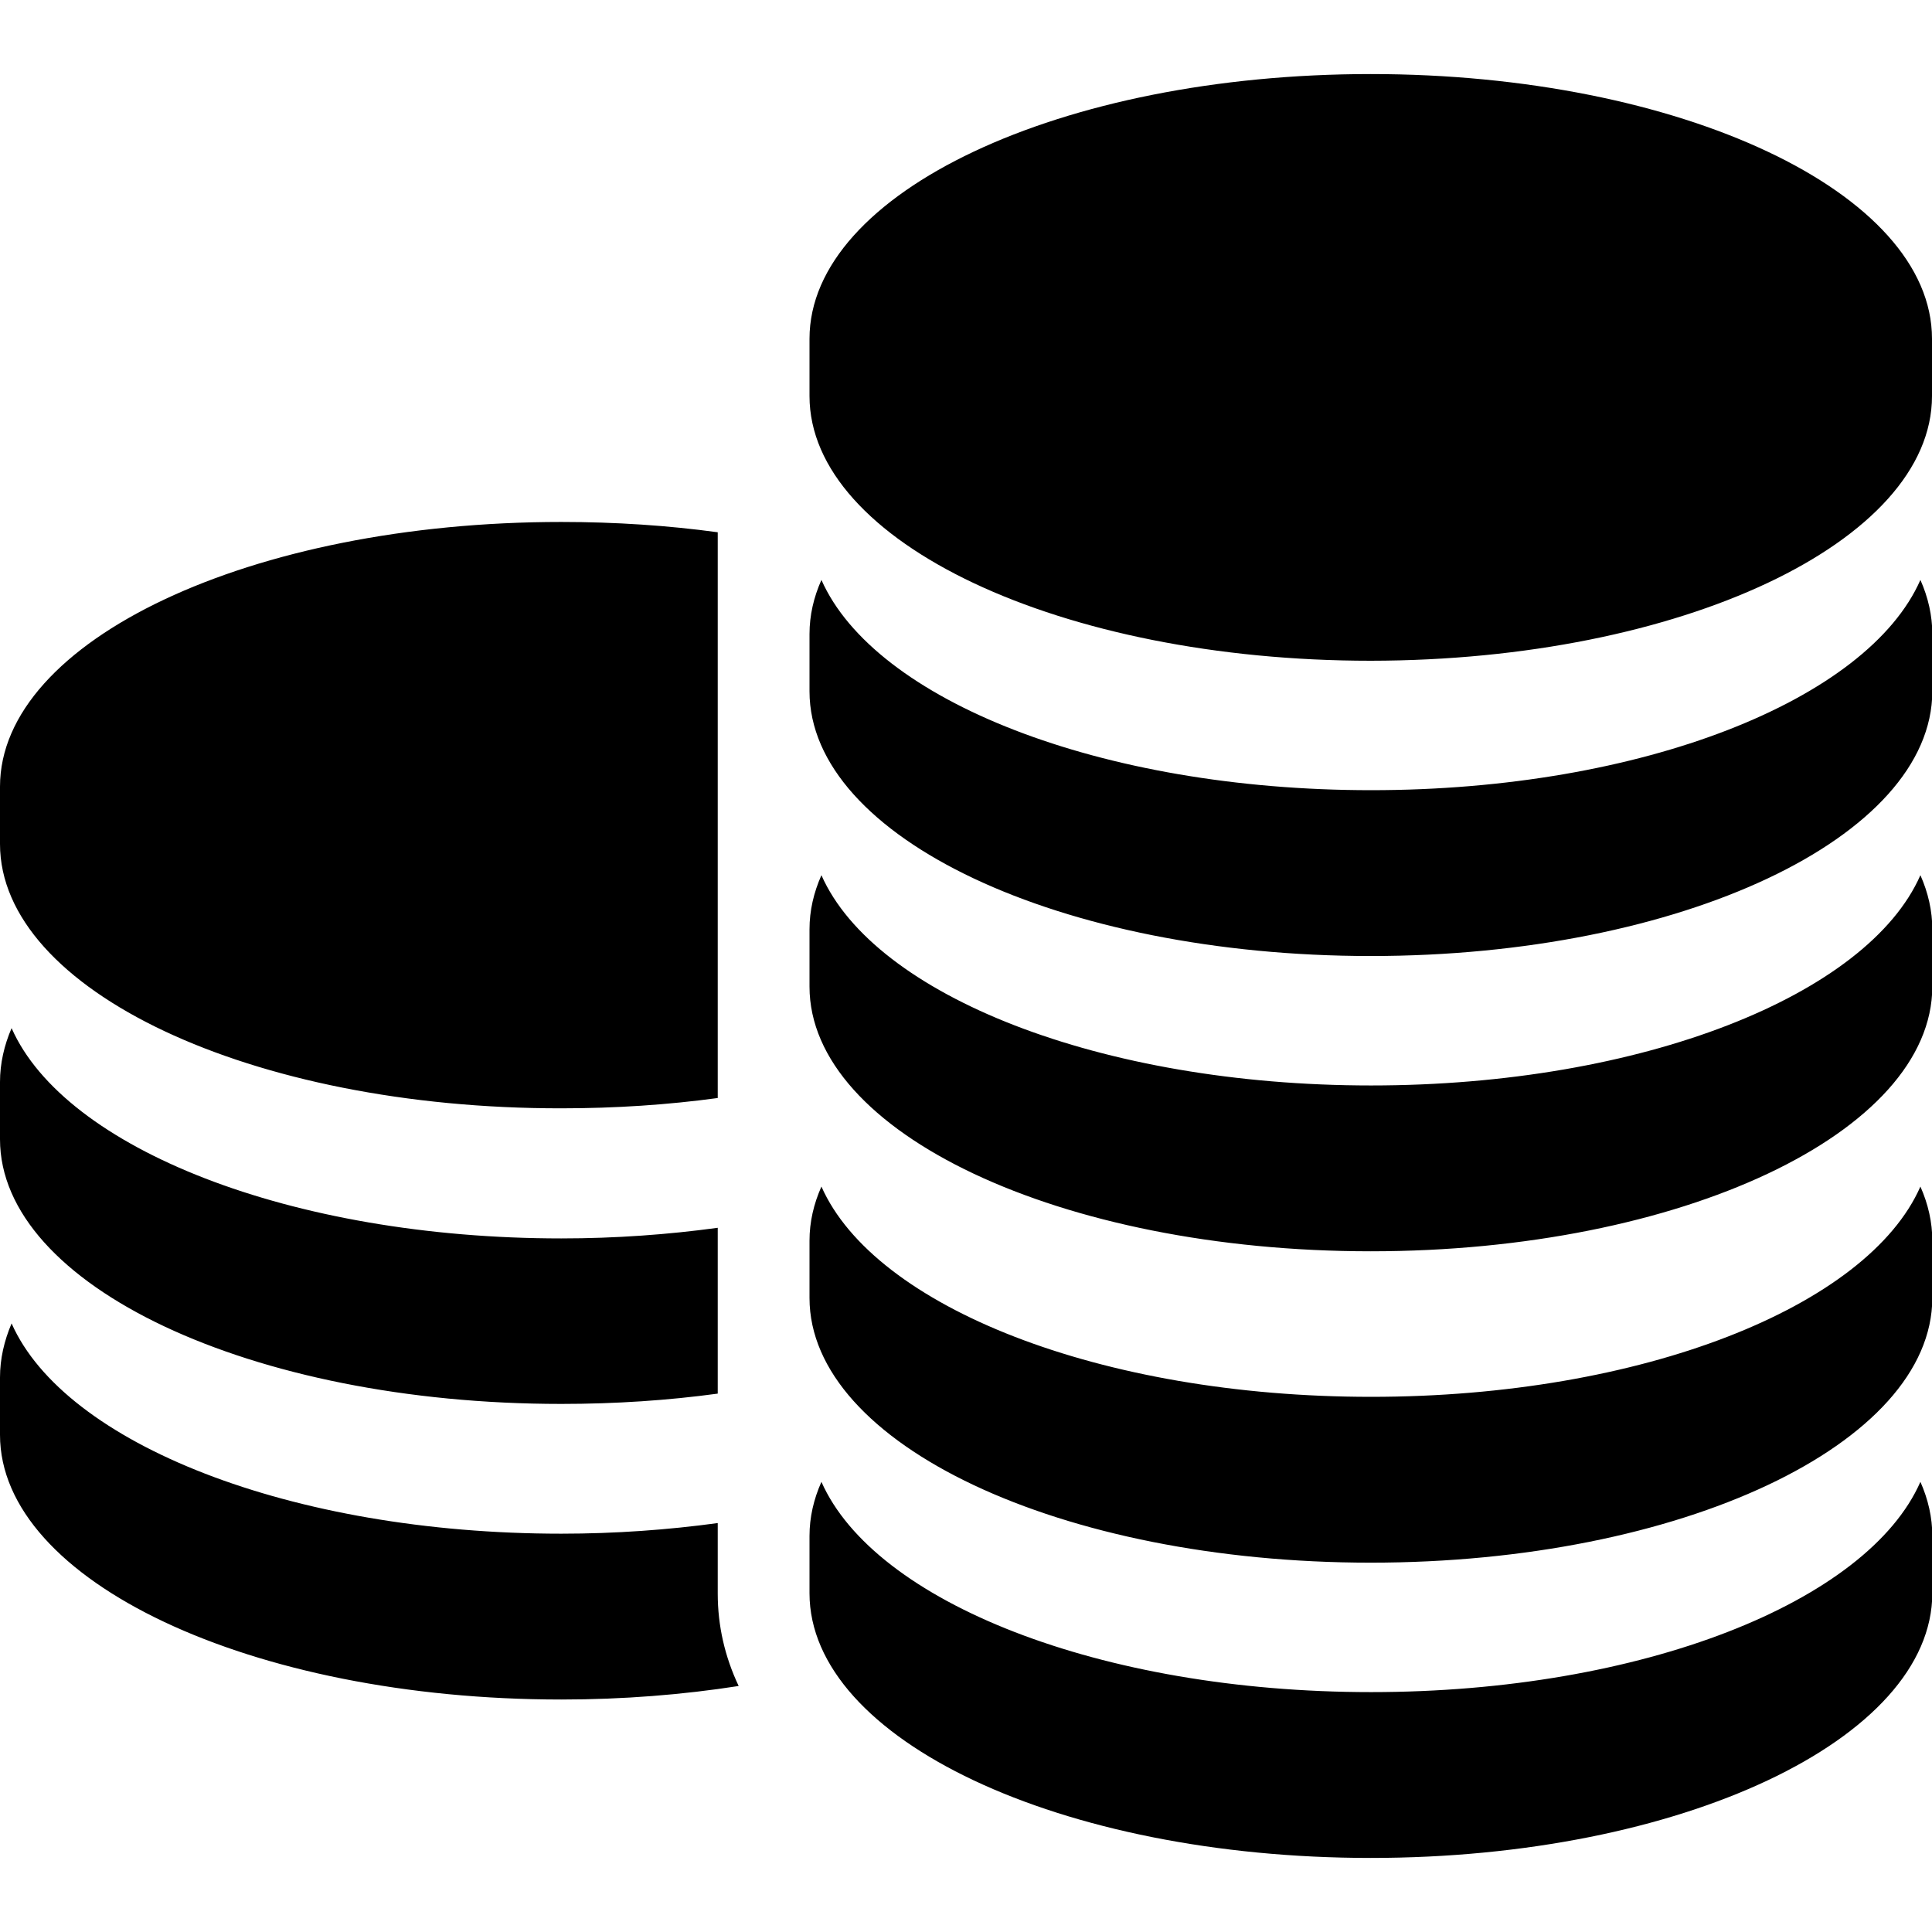 <?xml version="1.0" encoding="utf-8"?>
<!-- Generator: Adobe Illustrator 17.1.0, SVG Export Plug-In . SVG Version: 6.00 Build 0)  -->
<!DOCTYPE svg PUBLIC "-//W3C//DTD SVG 1.1//EN" "http://www.w3.org/Graphics/SVG/1.1/DTD/svg11.dtd">
<svg version="1.1" id="Layer_1" xmlns="http://www.w3.org/2000/svg" xmlns:xlink="http://www.w3.org/1999/xlink" x="0px" y="0px"
	 viewBox="0 0 600 600" enable-background="new 0 0 600 600" xml:space="preserve">
<path d="M0,262.1v-17.8c0-45.4,78-82.2,174.3-82.2c16.9,0,33.2,1.1,48.6,3.2v175.7c-15.4,2.1-31.7,3.2-48.6,3.2
	C78,344.3,0,307.5,0,262.1z M174.3,436c16.9,0,33.2-1.1,48.6-3.2v-51.5c-15.4,2.1-31.7,3.3-48.6,3.3c-84,0-154.2-28-170.7-65.3
	C1.3,324.6,0,330.3,0,336v17.8C0,399.2,78,436,174.3,436z M222.9,477v-4c-15.4,2.1-31.7,3.3-48.6,3.3c-84,0-154.2-28-170.7-65.3
	C1.3,416.4,0,422,0,427.8v17.8c0,45.4,78,82.2,174.3,82.2c19.3,0,37.8-1.5,55.1-4.2c-4.3-9.1-6.5-18.7-6.5-28.7V477z M600,123v-17.8
	C600,59.8,521.9,23,425.7,23c-96.3,0-174.3,36.8-174.3,82.2V123c0,45.4,78.1,82.2,174.3,82.2C521.9,205.1,600,168.3,600,123z
	 M425.7,296.9c-96.3,0-174.3-36.8-174.3-82.2v-17.8c0-5.8,1.3-11.4,3.7-16.8c16.5,37.3,86.6,65.3,170.7,65.3s154.2-28,170.6-65.3
	c2.4,5.4,3.7,11.1,3.7,16.8v17.8C600,260.1,521.9,296.9,425.7,296.9z M425.7,388.6c-96.3,0-174.3-36.8-174.3-82.2v-17.8
	c0-5.8,1.3-11.4,3.7-16.8c16.5,37.3,86.6,65.3,170.7,65.3s154.2-28,170.6-65.3c2.4,5.4,3.7,11.1,3.7,16.8v17.8
	C600,351.8,521.9,388.6,425.7,388.6z M425.7,485.3c-96.3,0-174.3-36.8-174.3-82.2v-17.8c0-5.8,1.3-11.4,3.7-16.8
	c16.5,37.3,86.6,65.3,170.7,65.3s154.2-28,170.6-65.3c2.4,5.4,3.7,11.1,3.7,16.8v17.8C600,448.5,521.9,485.3,425.7,485.3z
	 M425.7,577c-96.3,0-174.3-36.8-174.3-82.2V477c0-5.8,1.3-11.4,3.7-16.8c16.5,37.3,86.6,65.3,170.7,65.3s154.2-28,170.6-65.3
	c2.4,5.4,3.7,11.1,3.7,16.8v17.8C600,540.2,521.9,577,425.7,577z"/>
</svg>
